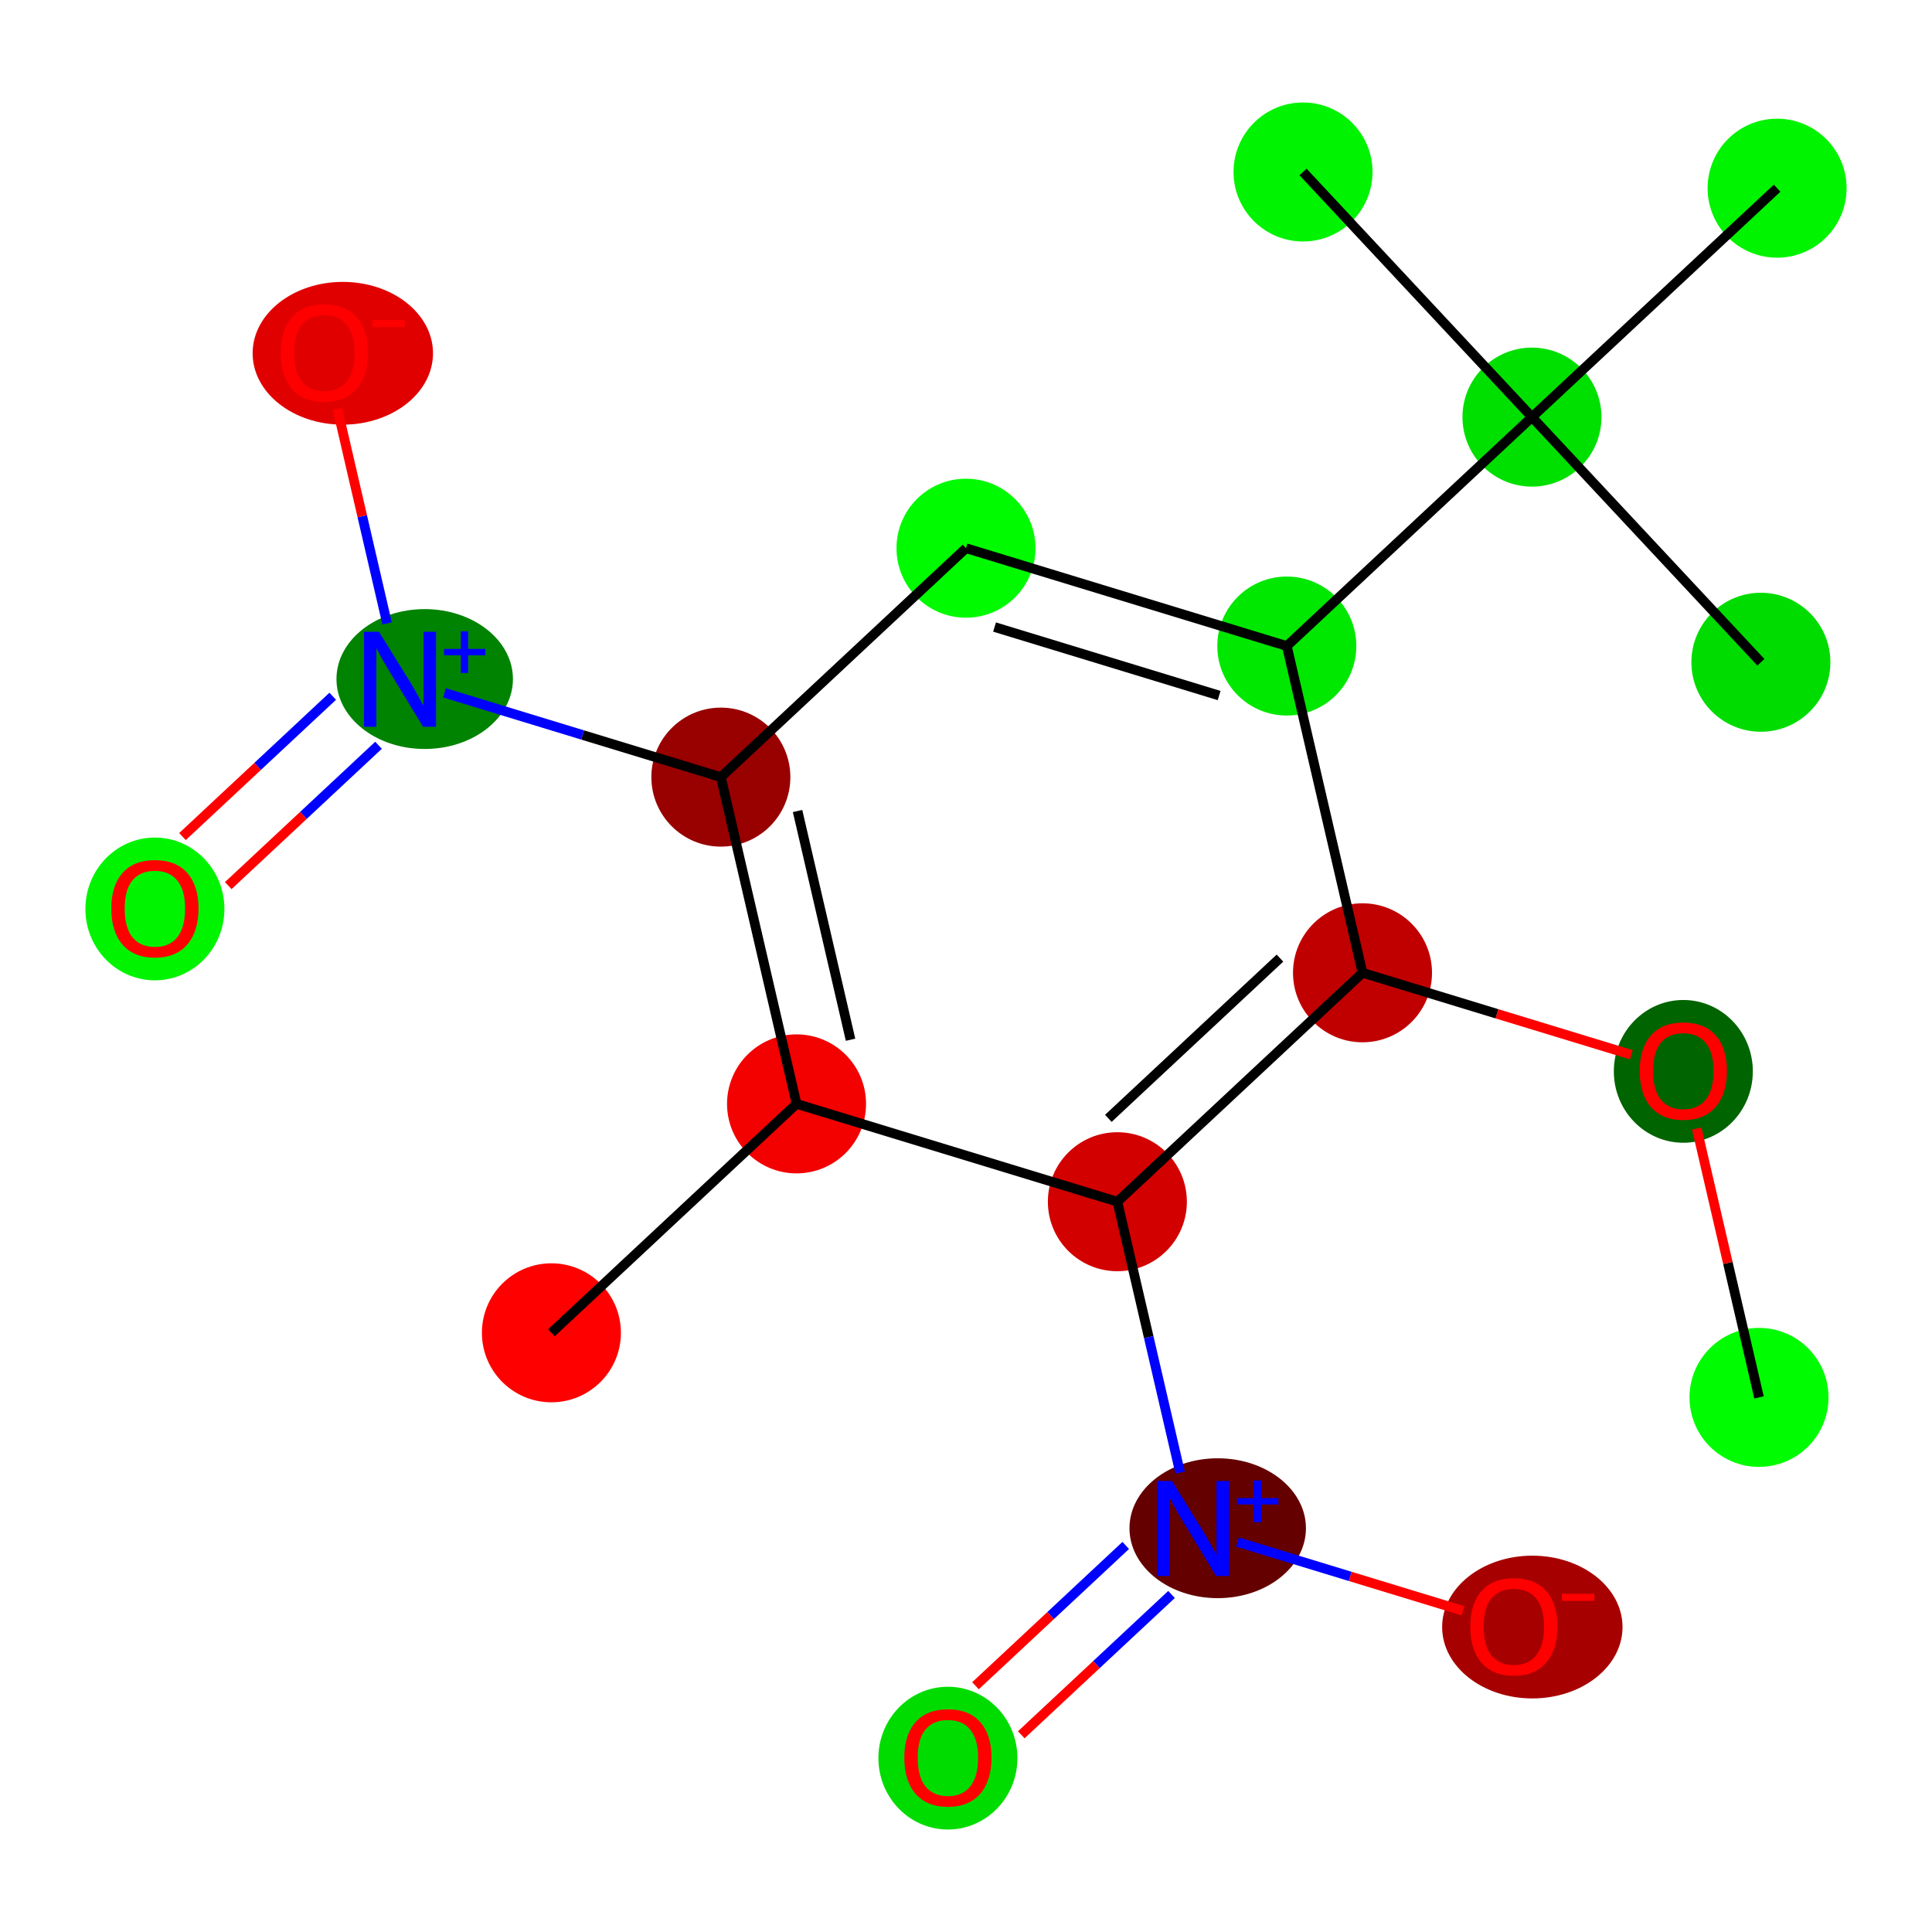 <?xml version='1.0' encoding='iso-8859-1'?>
<svg version='1.1' baseProfile='full'
              xmlns='http://www.w3.org/2000/svg'
                      xmlns:rdkit='http://www.rdkit.org/xml'
                      xmlns:xlink='http://www.w3.org/1999/xlink'
                  xml:space='preserve'
width='400px' height='400px' viewBox='0 0 400 400'>
<!-- END OF HEADER -->
<rect style='opacity:1.0;fill:#FFFFFF;stroke:none' width='400' height='400' x='0' y='0'> </rect>
<ellipse cx='364.184' cy='289.315' rx='13.889' ry='13.889' style='fill:#00FC00;fill-rule:evenodd;stroke:#00FC00;stroke-width:1px;stroke-linecap:butt;stroke-linejoin:miter;stroke-opacity:1' />
<ellipse cx='348.515' cy='221.816' rx='13.889' ry='14.279' style='fill:#006400;fill-rule:evenodd;stroke:#006400;stroke-width:1px;stroke-linecap:butt;stroke-linejoin:miter;stroke-opacity:1' />
<ellipse cx='282.092' cy='201.407' rx='13.889' ry='13.889' style='fill:#C00000;fill-rule:evenodd;stroke:#C00000;stroke-width:1px;stroke-linecap:butt;stroke-linejoin:miter;stroke-opacity:1' />
<ellipse cx='231.339' cy='248.803' rx='13.889' ry='13.889' style='fill:#D30000;fill-rule:evenodd;stroke:#D30000;stroke-width:1px;stroke-linecap:butt;stroke-linejoin:miter;stroke-opacity:1' />
<ellipse cx='252.113' cy='316.403' rx='17.768' ry='13.979' style='fill:#640000;fill-rule:evenodd;stroke:#640000;stroke-width:1px;stroke-linecap:butt;stroke-linejoin:miter;stroke-opacity:1' />
<ellipse cx='196.254' cy='364.003' rx='13.889' ry='14.279' style='fill:#00DC00;fill-rule:evenodd;stroke:#00DC00;stroke-width:1px;stroke-linecap:butt;stroke-linejoin:miter;stroke-opacity:1' />
<ellipse cx='317.253' cy='336.863' rx='18.173' ry='14.279' style='fill:#A70000;fill-rule:evenodd;stroke:#A70000;stroke-width:1px;stroke-linecap:butt;stroke-linejoin:miter;stroke-opacity:1' />
<ellipse cx='164.916' cy='228.547' rx='13.889' ry='13.889' style='fill:#F30000;fill-rule:evenodd;stroke:#F30000;stroke-width:1px;stroke-linecap:butt;stroke-linejoin:miter;stroke-opacity:1' />
<ellipse cx='114.162' cy='275.943' rx='13.889' ry='13.889' style='fill:#FE0000;fill-rule:evenodd;stroke:#FE0000;stroke-width:1px;stroke-linecap:butt;stroke-linejoin:miter;stroke-opacity:1' />
<ellipse cx='149.247' cy='160.895' rx='13.889' ry='13.889' style='fill:#990000;fill-rule:evenodd;stroke:#990000;stroke-width:1px;stroke-linecap:butt;stroke-linejoin:miter;stroke-opacity:1' />
<ellipse cx='87.93' cy='140.588' rx='17.768' ry='13.979' style='fill:#008300;fill-rule:evenodd;stroke:#008300;stroke-width:1px;stroke-linecap:butt;stroke-linejoin:miter;stroke-opacity:1' />
<ellipse cx='32.07' cy='188.188' rx='13.889' ry='14.279' style='fill:#00F400;fill-rule:evenodd;stroke:#00F400;stroke-width:1px;stroke-linecap:butt;stroke-linejoin:miter;stroke-opacity:1' />
<ellipse cx='70.977' cy='73.141' rx='18.173' ry='14.279' style='fill:#E10000;fill-rule:evenodd;stroke:#E10000;stroke-width:1px;stroke-linecap:butt;stroke-linejoin:miter;stroke-opacity:1' />
<ellipse cx='200' cy='113.499' rx='13.889' ry='13.889' style='fill:#00FB00;fill-rule:evenodd;stroke:#00FB00;stroke-width:1px;stroke-linecap:butt;stroke-linejoin:miter;stroke-opacity:1' />
<ellipse cx='266.423' cy='133.755' rx='13.889' ry='13.889' style='fill:#00E700;fill-rule:evenodd;stroke:#00E700;stroke-width:1px;stroke-linecap:butt;stroke-linejoin:miter;stroke-opacity:1' />
<ellipse cx='317.176' cy='86.359' rx='13.889' ry='13.889' style='fill:#00E000;fill-rule:evenodd;stroke:#00E000;stroke-width:1px;stroke-linecap:butt;stroke-linejoin:miter;stroke-opacity:1' />
<ellipse cx='364.572' cy='137.113' rx='13.889' ry='13.889' style='fill:#00DC00;fill-rule:evenodd;stroke:#00DC00;stroke-width:1px;stroke-linecap:butt;stroke-linejoin:miter;stroke-opacity:1' />
<ellipse cx='269.78' cy='35.606' rx='13.889' ry='13.889' style='fill:#00F300;fill-rule:evenodd;stroke:#00F300;stroke-width:1px;stroke-linecap:butt;stroke-linejoin:miter;stroke-opacity:1' />
<ellipse cx='367.93' cy='38.964' rx='13.889' ry='13.889' style='fill:#00F400;fill-rule:evenodd;stroke:#00F400;stroke-width:1px;stroke-linecap:butt;stroke-linejoin:miter;stroke-opacity:1' />
<path class='bond-0' d='M 364.184,289.315 L 357.737,261.482' style='fill:none;fill-rule:evenodd;stroke:#000000;stroke-width:2.0px;stroke-linecap:butt;stroke-linejoin:miter;stroke-opacity:1' />
<path class='bond-0' d='M 357.737,261.482 L 351.291,233.649' style='fill:none;fill-rule:evenodd;stroke:#FF0000;stroke-width:2.0px;stroke-linecap:butt;stroke-linejoin:miter;stroke-opacity:1' />
<path class='bond-1' d='M 337.751,218.381 L 309.922,209.894' style='fill:none;fill-rule:evenodd;stroke:#FF0000;stroke-width:2.0px;stroke-linecap:butt;stroke-linejoin:miter;stroke-opacity:1' />
<path class='bond-1' d='M 309.922,209.894 L 282.092,201.407' style='fill:none;fill-rule:evenodd;stroke:#000000;stroke-width:2.0px;stroke-linecap:butt;stroke-linejoin:miter;stroke-opacity:1' />
<path class='bond-2' d='M 282.092,201.407 L 231.339,248.803' style='fill:none;fill-rule:evenodd;stroke:#000000;stroke-width:2.0px;stroke-linecap:butt;stroke-linejoin:miter;stroke-opacity:1' />
<path class='bond-2' d='M 265,198.366 L 229.472,231.543' style='fill:none;fill-rule:evenodd;stroke:#000000;stroke-width:2.0px;stroke-linecap:butt;stroke-linejoin:miter;stroke-opacity:1' />
<path class='bond-18' d='M 282.092,201.407 L 266.423,133.755' style='fill:none;fill-rule:evenodd;stroke:#000000;stroke-width:2.0px;stroke-linecap:butt;stroke-linejoin:miter;stroke-opacity:1' />
<path class='bond-3' d='M 231.339,248.803 L 237.833,276.844' style='fill:none;fill-rule:evenodd;stroke:#000000;stroke-width:2.0px;stroke-linecap:butt;stroke-linejoin:miter;stroke-opacity:1' />
<path class='bond-3' d='M 237.833,276.844 L 244.328,304.885' style='fill:none;fill-rule:evenodd;stroke:#0000FF;stroke-width:2.0px;stroke-linecap:butt;stroke-linejoin:miter;stroke-opacity:1' />
<path class='bond-6' d='M 231.339,248.803 L 164.916,228.547' style='fill:none;fill-rule:evenodd;stroke:#000000;stroke-width:2.0px;stroke-linecap:butt;stroke-linejoin:miter;stroke-opacity:1' />
<path class='bond-4' d='M 233.074,319.965 L 217.519,334.491' style='fill:none;fill-rule:evenodd;stroke:#0000FF;stroke-width:2.0px;stroke-linecap:butt;stroke-linejoin:miter;stroke-opacity:1' />
<path class='bond-4' d='M 217.519,334.491 L 201.964,349.017' style='fill:none;fill-rule:evenodd;stroke:#FF0000;stroke-width:2.0px;stroke-linecap:butt;stroke-linejoin:miter;stroke-opacity:1' />
<path class='bond-4' d='M 242.553,330.116 L 226.998,344.642' style='fill:none;fill-rule:evenodd;stroke:#0000FF;stroke-width:2.0px;stroke-linecap:butt;stroke-linejoin:miter;stroke-opacity:1' />
<path class='bond-4' d='M 226.998,344.642 L 211.443,359.168' style='fill:none;fill-rule:evenodd;stroke:#FF0000;stroke-width:2.0px;stroke-linecap:butt;stroke-linejoin:miter;stroke-opacity:1' />
<path class='bond-5' d='M 256.202,319.258 L 279.555,326.38' style='fill:none;fill-rule:evenodd;stroke:#0000FF;stroke-width:2.0px;stroke-linecap:butt;stroke-linejoin:miter;stroke-opacity:1' />
<path class='bond-5' d='M 279.555,326.38 L 302.907,333.501' style='fill:none;fill-rule:evenodd;stroke:#FF0000;stroke-width:2.0px;stroke-linecap:butt;stroke-linejoin:miter;stroke-opacity:1' />
<path class='bond-7' d='M 164.916,228.547 L 114.162,275.943' style='fill:none;fill-rule:evenodd;stroke:#000000;stroke-width:2.0px;stroke-linecap:butt;stroke-linejoin:miter;stroke-opacity:1' />
<path class='bond-8' d='M 164.916,228.547 L 149.247,160.895' style='fill:none;fill-rule:evenodd;stroke:#000000;stroke-width:2.0px;stroke-linecap:butt;stroke-linejoin:miter;stroke-opacity:1' />
<path class='bond-8' d='M 176.096,215.265 L 165.127,167.909' style='fill:none;fill-rule:evenodd;stroke:#000000;stroke-width:2.0px;stroke-linecap:butt;stroke-linejoin:miter;stroke-opacity:1' />
<path class='bond-9' d='M 149.247,160.895 L 120.632,152.169' style='fill:none;fill-rule:evenodd;stroke:#000000;stroke-width:2.0px;stroke-linecap:butt;stroke-linejoin:miter;stroke-opacity:1' />
<path class='bond-9' d='M 120.632,152.169 L 92.018,143.443' style='fill:none;fill-rule:evenodd;stroke:#0000FF;stroke-width:2.0px;stroke-linecap:butt;stroke-linejoin:miter;stroke-opacity:1' />
<path class='bond-12' d='M 149.247,160.895 L 200,113.499' style='fill:none;fill-rule:evenodd;stroke:#000000;stroke-width:2.0px;stroke-linecap:butt;stroke-linejoin:miter;stroke-opacity:1' />
<path class='bond-10' d='M 68.89,144.15 L 53.335,158.676' style='fill:none;fill-rule:evenodd;stroke:#0000FF;stroke-width:2.0px;stroke-linecap:butt;stroke-linejoin:miter;stroke-opacity:1' />
<path class='bond-10' d='M 53.335,158.676 L 37.78,173.202' style='fill:none;fill-rule:evenodd;stroke:#FF0000;stroke-width:2.0px;stroke-linecap:butt;stroke-linejoin:miter;stroke-opacity:1' />
<path class='bond-10' d='M 78.369,154.301 L 62.814,168.827' style='fill:none;fill-rule:evenodd;stroke:#0000FF;stroke-width:2.0px;stroke-linecap:butt;stroke-linejoin:miter;stroke-opacity:1' />
<path class='bond-10' d='M 62.814,168.827 L 47.259,183.353' style='fill:none;fill-rule:evenodd;stroke:#FF0000;stroke-width:2.0px;stroke-linecap:butt;stroke-linejoin:miter;stroke-opacity:1' />
<path class='bond-11' d='M 80.144,129.07 L 75.003,106.873' style='fill:none;fill-rule:evenodd;stroke:#0000FF;stroke-width:2.0px;stroke-linecap:butt;stroke-linejoin:miter;stroke-opacity:1' />
<path class='bond-11' d='M 75.003,106.873 L 69.862,84.677' style='fill:none;fill-rule:evenodd;stroke:#FF0000;stroke-width:2.0px;stroke-linecap:butt;stroke-linejoin:miter;stroke-opacity:1' />
<path class='bond-13' d='M 200,113.499 L 266.423,133.755' style='fill:none;fill-rule:evenodd;stroke:#000000;stroke-width:2.0px;stroke-linecap:butt;stroke-linejoin:miter;stroke-opacity:1' />
<path class='bond-13' d='M 205.912,129.822 L 252.408,144.002' style='fill:none;fill-rule:evenodd;stroke:#000000;stroke-width:2.0px;stroke-linecap:butt;stroke-linejoin:miter;stroke-opacity:1' />
<path class='bond-14' d='M 266.423,133.755 L 317.176,86.359' style='fill:none;fill-rule:evenodd;stroke:#000000;stroke-width:2.0px;stroke-linecap:butt;stroke-linejoin:miter;stroke-opacity:1' />
<path class='bond-15' d='M 317.176,86.359 L 364.572,137.113' style='fill:none;fill-rule:evenodd;stroke:#000000;stroke-width:2.0px;stroke-linecap:butt;stroke-linejoin:miter;stroke-opacity:1' />
<path class='bond-16' d='M 317.176,86.359 L 269.78,35.606' style='fill:none;fill-rule:evenodd;stroke:#000000;stroke-width:2.0px;stroke-linecap:butt;stroke-linejoin:miter;stroke-opacity:1' />
<path class='bond-17' d='M 317.176,86.359 L 367.93,38.964' style='fill:none;fill-rule:evenodd;stroke:#000000;stroke-width:2.0px;stroke-linecap:butt;stroke-linejoin:miter;stroke-opacity:1' />
<path  class='atom-1' d='M 339.487 221.718
Q 339.487 216.996, 341.82 214.358
Q 344.154 211.719, 348.515 211.719
Q 352.876 211.719, 355.209 214.358
Q 357.542 216.996, 357.542 221.718
Q 357.542 226.496, 355.181 229.218
Q 352.82 231.913, 348.515 231.913
Q 344.181 231.913, 341.82 229.218
Q 339.487 226.524, 339.487 221.718
M 348.515 229.691
Q 351.515 229.691, 353.126 227.691
Q 354.765 225.663, 354.765 221.718
Q 354.765 217.857, 353.126 215.913
Q 351.515 213.941, 348.515 213.941
Q 345.515 213.941, 343.876 215.885
Q 342.265 217.83, 342.265 221.718
Q 342.265 225.691, 343.876 227.691
Q 345.515 229.691, 348.515 229.691
' fill='#FF0000'/>
<path  class='atom-4' d='M 242.661 306.622
L 249.105 317.038
Q 249.744 318.066, 250.772 319.927
Q 251.799 321.788, 251.855 321.899
L 251.855 306.622
L 254.466 306.622
L 254.466 326.288
L 251.772 326.288
L 244.855 314.899
Q 244.05 313.566, 243.188 312.038
Q 242.355 310.51, 242.105 310.038
L 242.105 326.288
L 239.55 326.288
L 239.55 306.622
L 242.661 306.622
' fill='#0000FF'/>
<path  class='atom-4' d='M 256.116 310.166
L 259.581 310.166
L 259.581 306.518
L 261.121 306.518
L 261.121 310.166
L 264.677 310.166
L 264.677 311.486
L 261.121 311.486
L 261.121 315.153
L 259.581 315.153
L 259.581 311.486
L 256.116 311.486
L 256.116 310.166
' fill='#0000FF'/>
<path  class='atom-5' d='M 187.227 363.906
Q 187.227 359.184, 189.56 356.545
Q 191.893 353.906, 196.254 353.906
Q 200.615 353.906, 202.949 356.545
Q 205.282 359.184, 205.282 363.906
Q 205.282 368.684, 202.921 371.406
Q 200.56 374.1, 196.254 374.1
Q 191.921 374.1, 189.56 371.406
Q 187.227 368.711, 187.227 363.906
M 196.254 371.878
Q 199.254 371.878, 200.865 369.878
Q 202.504 367.85, 202.504 363.906
Q 202.504 360.045, 200.865 358.101
Q 199.254 356.128, 196.254 356.128
Q 193.254 356.128, 191.616 358.073
Q 190.004 360.017, 190.004 363.906
Q 190.004 367.878, 191.616 369.878
Q 193.254 371.878, 196.254 371.878
' fill='#FF0000'/>
<path  class='atom-6' d='M 304.403 336.766
Q 304.403 332.044, 306.736 329.405
Q 309.069 326.766, 313.43 326.766
Q 317.791 326.766, 320.125 329.405
Q 322.458 332.044, 322.458 336.766
Q 322.458 341.544, 320.097 344.266
Q 317.736 346.96, 313.43 346.96
Q 309.097 346.96, 306.736 344.266
Q 304.403 341.571, 304.403 336.766
M 313.43 344.738
Q 316.43 344.738, 318.041 342.738
Q 319.68 340.71, 319.68 336.766
Q 319.68 332.905, 318.041 330.961
Q 316.43 328.988, 313.43 328.988
Q 310.431 328.988, 308.792 330.933
Q 307.181 332.877, 307.181 336.766
Q 307.181 340.738, 308.792 342.738
Q 310.431 344.738, 313.43 344.738
' fill='#FF0000'/>
<path  class='atom-6' d='M 323.375 329.976
L 330.103 329.976
L 330.103 331.443
L 323.375 331.443
L 323.375 329.976
' fill='#FF0000'/>
<path  class='atom-10' d='M 78.477 130.806
L 84.921 141.223
Q 85.56 142.251, 86.588 144.112
Q 87.615 145.973, 87.671 146.084
L 87.671 130.806
L 90.282 130.806
L 90.282 150.473
L 87.588 150.473
L 80.671 139.084
Q 79.866 137.751, 79.004 136.223
Q 78.171 134.695, 77.921 134.223
L 77.921 150.473
L 75.366 150.473
L 75.366 130.806
L 78.477 130.806
' fill='#0000FF'/>
<path  class='atom-10' d='M 91.932 134.351
L 95.397 134.351
L 95.397 130.703
L 96.937 130.703
L 96.937 134.351
L 100.493 134.351
L 100.493 135.671
L 96.937 135.671
L 96.937 139.338
L 95.397 139.338
L 95.397 135.671
L 91.932 135.671
L 91.932 134.351
' fill='#0000FF'/>
<path  class='atom-11' d='M 23.043 188.091
Q 23.043 183.369, 25.376 180.73
Q 27.709 178.091, 32.07 178.091
Q 36.431 178.091, 38.765 180.73
Q 41.098 183.369, 41.098 188.091
Q 41.098 192.868, 38.737 195.591
Q 36.376 198.285, 32.07 198.285
Q 27.737 198.285, 25.376 195.591
Q 23.043 192.896, 23.043 188.091
M 32.07 196.063
Q 35.07 196.063, 36.681 194.063
Q 38.32 192.035, 38.32 188.091
Q 38.32 184.23, 36.681 182.285
Q 35.07 180.313, 32.07 180.313
Q 29.07 180.313, 27.432 182.258
Q 25.82 184.202, 25.82 188.091
Q 25.82 192.063, 27.432 194.063
Q 29.07 196.063, 32.07 196.063
' fill='#FF0000'/>
<path  class='atom-12' d='M 58.127 73.043
Q 58.127 68.321, 60.46 65.682
Q 62.794 63.044, 67.155 63.044
Q 71.516 63.044, 73.849 65.682
Q 76.182 68.321, 76.182 73.043
Q 76.182 77.821, 73.821 80.543
Q 71.46 83.237, 67.155 83.237
Q 62.821 83.237, 60.46 80.543
Q 58.127 77.849, 58.127 73.043
M 67.155 81.015
Q 70.154 81.015, 71.766 79.015
Q 73.404 76.988, 73.404 73.043
Q 73.404 69.182, 71.766 67.238
Q 70.154 65.266, 67.155 65.266
Q 64.155 65.266, 62.516 67.21
Q 60.905 69.154, 60.905 73.043
Q 60.905 77.015, 62.516 79.015
Q 64.155 81.015, 67.155 81.015
' fill='#FF0000'/>
<path  class='atom-12' d='M 77.099 66.254
L 83.827 66.254
L 83.827 67.72
L 77.099 67.72
L 77.099 66.254
' fill='#FF0000'/>
</svg>

